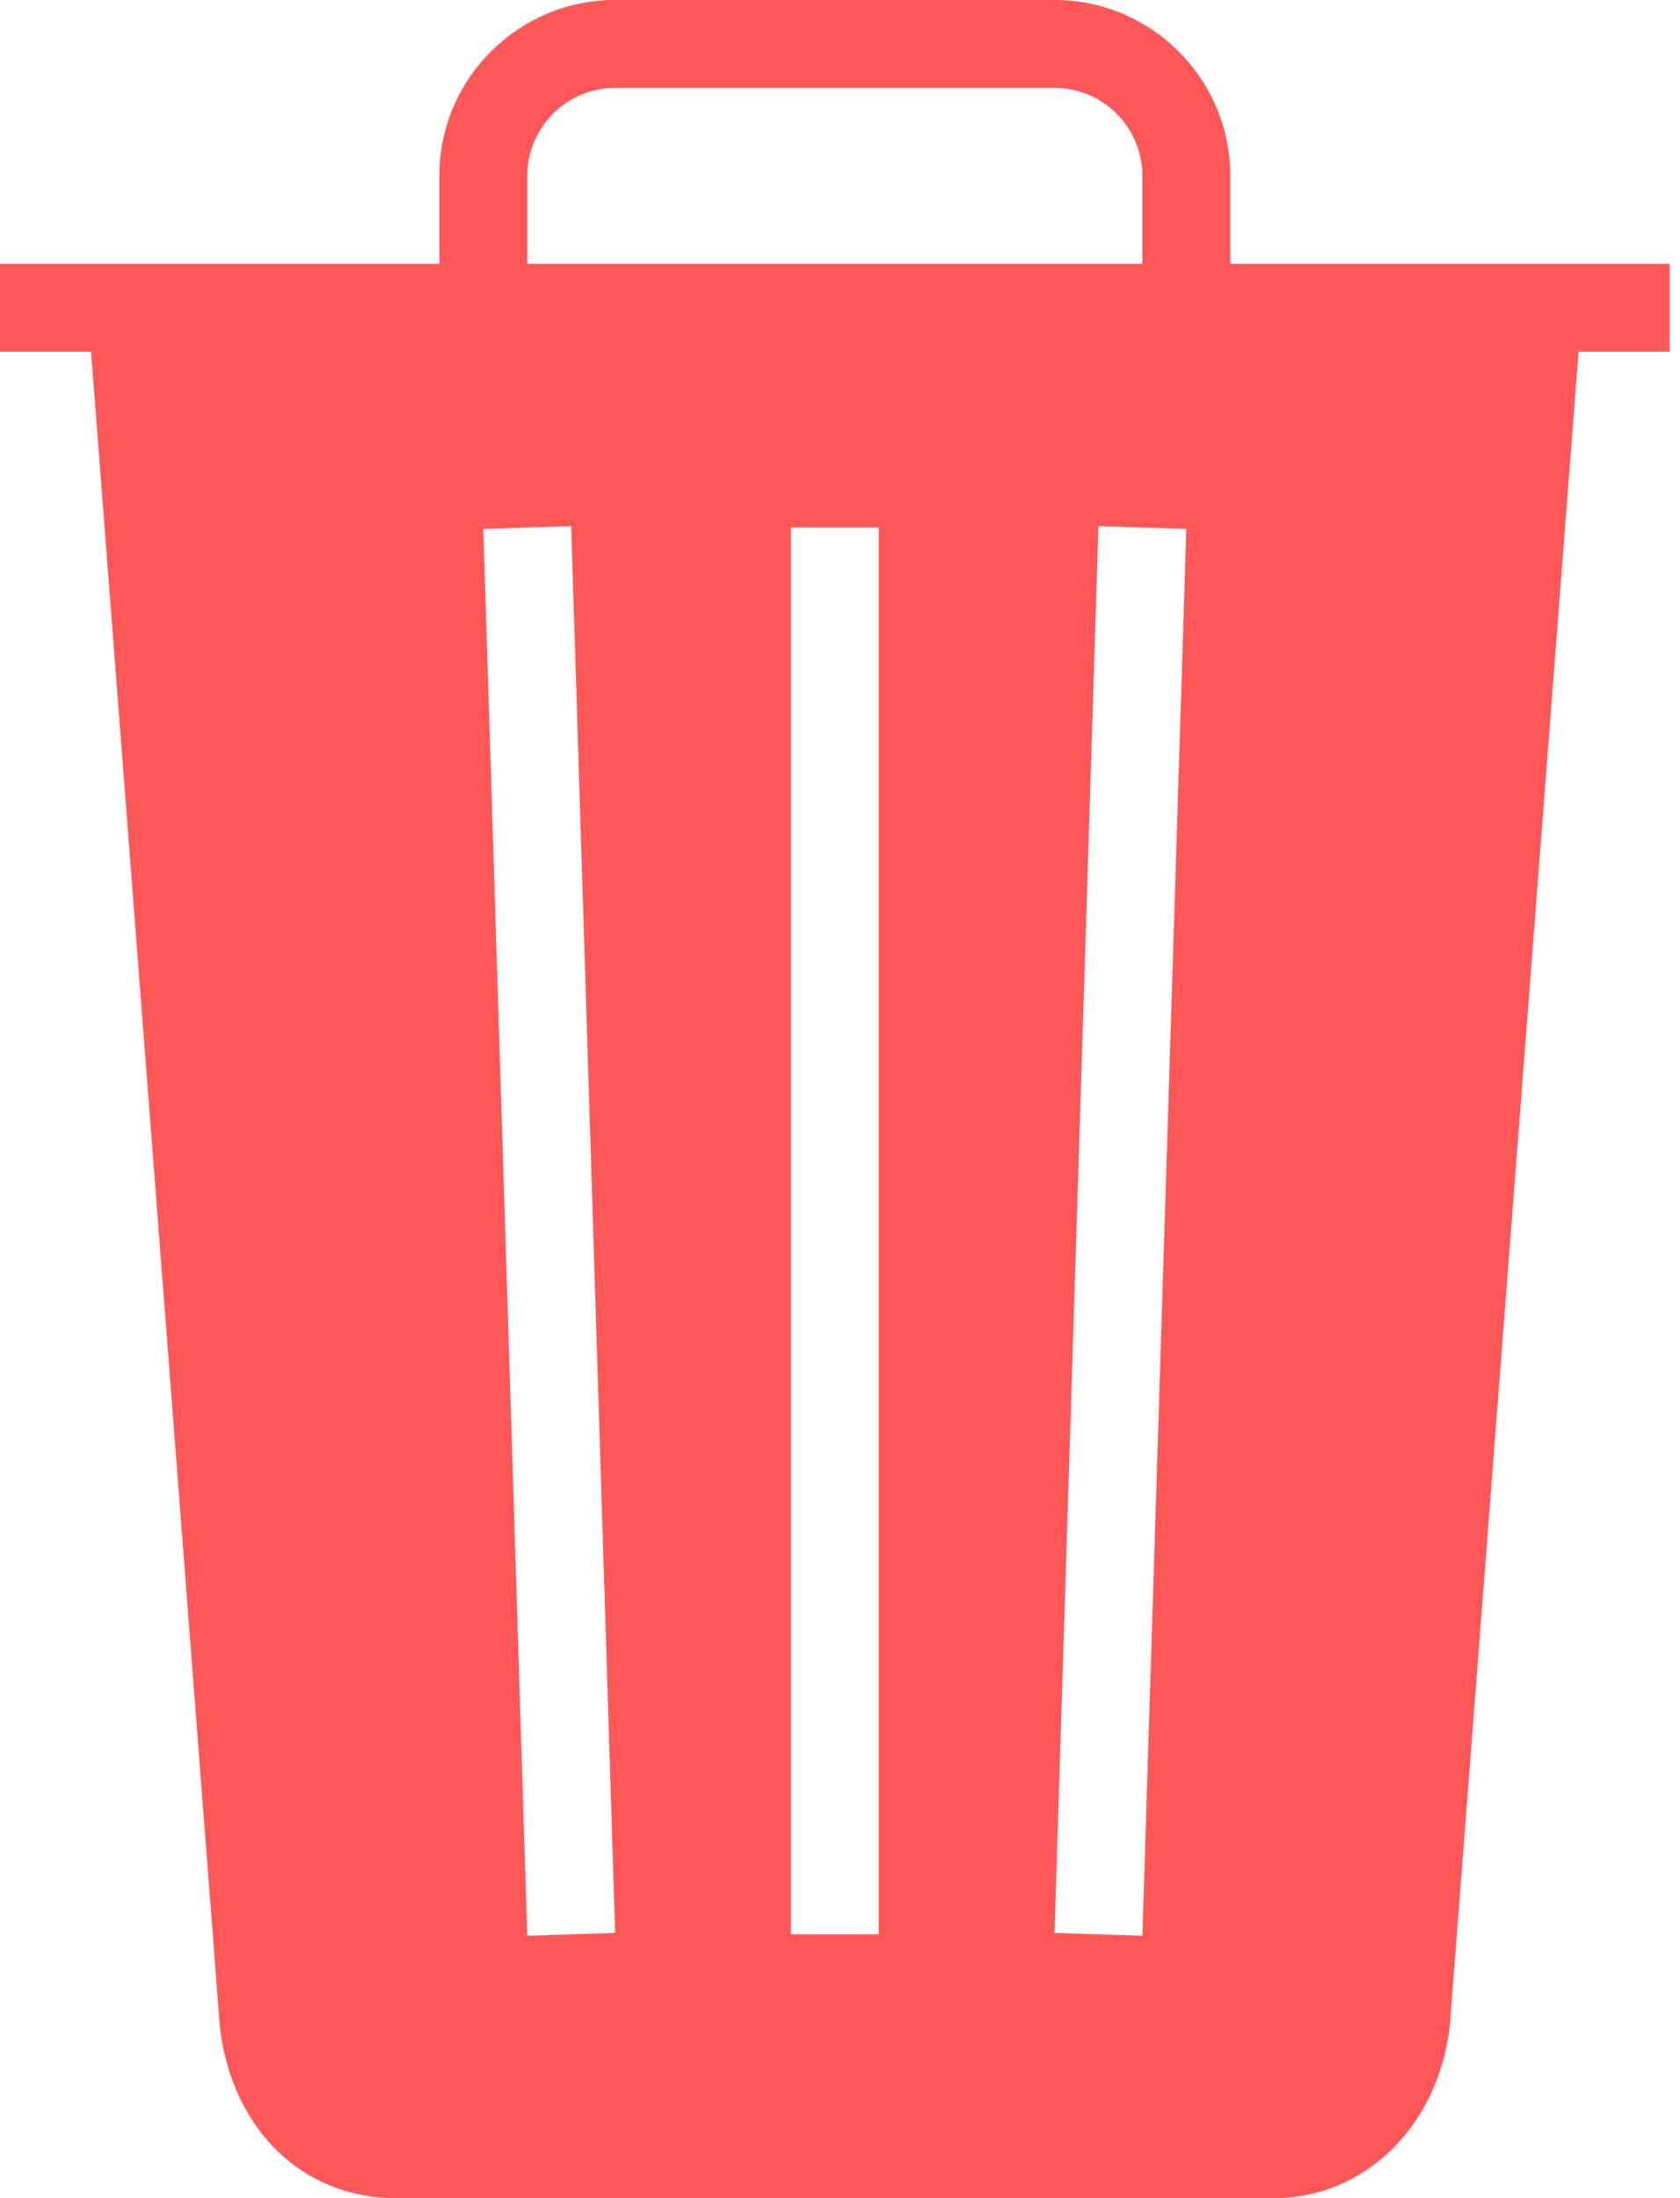 <?xml version="1.0" encoding="UTF-8"?>
<svg width="13px" height="17px" viewBox="0 0 13 17" version="1.1" xmlns="http://www.w3.org/2000/svg" xmlns:xlink="http://www.w3.org/1999/xlink">
    <!-- Generator: Sketch 45.2 (43514) - http://www.bohemiancoding.com/sketch -->
    <title>ios-trash</title>
    <desc>Created with Sketch.</desc>
    <defs></defs>
    <g id="Page-1" stroke="none" stroke-width="1" fill="none" fill-rule="evenodd">
        <g id="Strata---Posts" transform="translate(-341, -1015)" fill="#FF5757">
            <g id="Posts" transform="translate(-33, 997)">
                <g id="Post">
                    <g id="Notice-board-tile">
                        <g id="Post-tile">
                            <g id="ios-trash" transform="translate(374, 18)">
                                <path d="M8.84,14.971 L8.16,14.949 L8.5,4.069 L9.18,4.091 L8.84,14.971 Z M6.12,14.96 L6.8,14.96 L6.8,4.08 L6.12,4.08 L6.12,14.96 Z M4.08,14.971 L3.74,4.091 L4.42,4.069 L4.76,14.949 L4.08,14.971 Z M4.08,1.36 C4.08,0.985 4.385,0.68 4.76,0.68 L8.16,0.68 C8.535,0.68 8.84,0.985 8.84,1.36 L8.84,2.04 L4.08,2.04 L4.08,1.36 Z M9.52,2.04 L9.52,1.36 C9.52,0.61 8.91,0 8.16,0 L4.76,0 C4.01,0 3.4,0.61 3.4,1.36 L3.4,2.04 L0,2.04 L0,2.72 L0.705,2.72 L1.702,15.68 C1.796,16.469 2.342,16.999 3.06,17 L9.86,17 C10.56,16.999 11.131,16.444 11.219,15.666 L12.215,2.72 L12.92,2.72 L12.92,2.04 L9.52,2.04 Z" id="Fill-49"></path>
                            </g>
                        </g>
                    </g>
                </g>
            </g>
        </g>
    </g>
</svg>